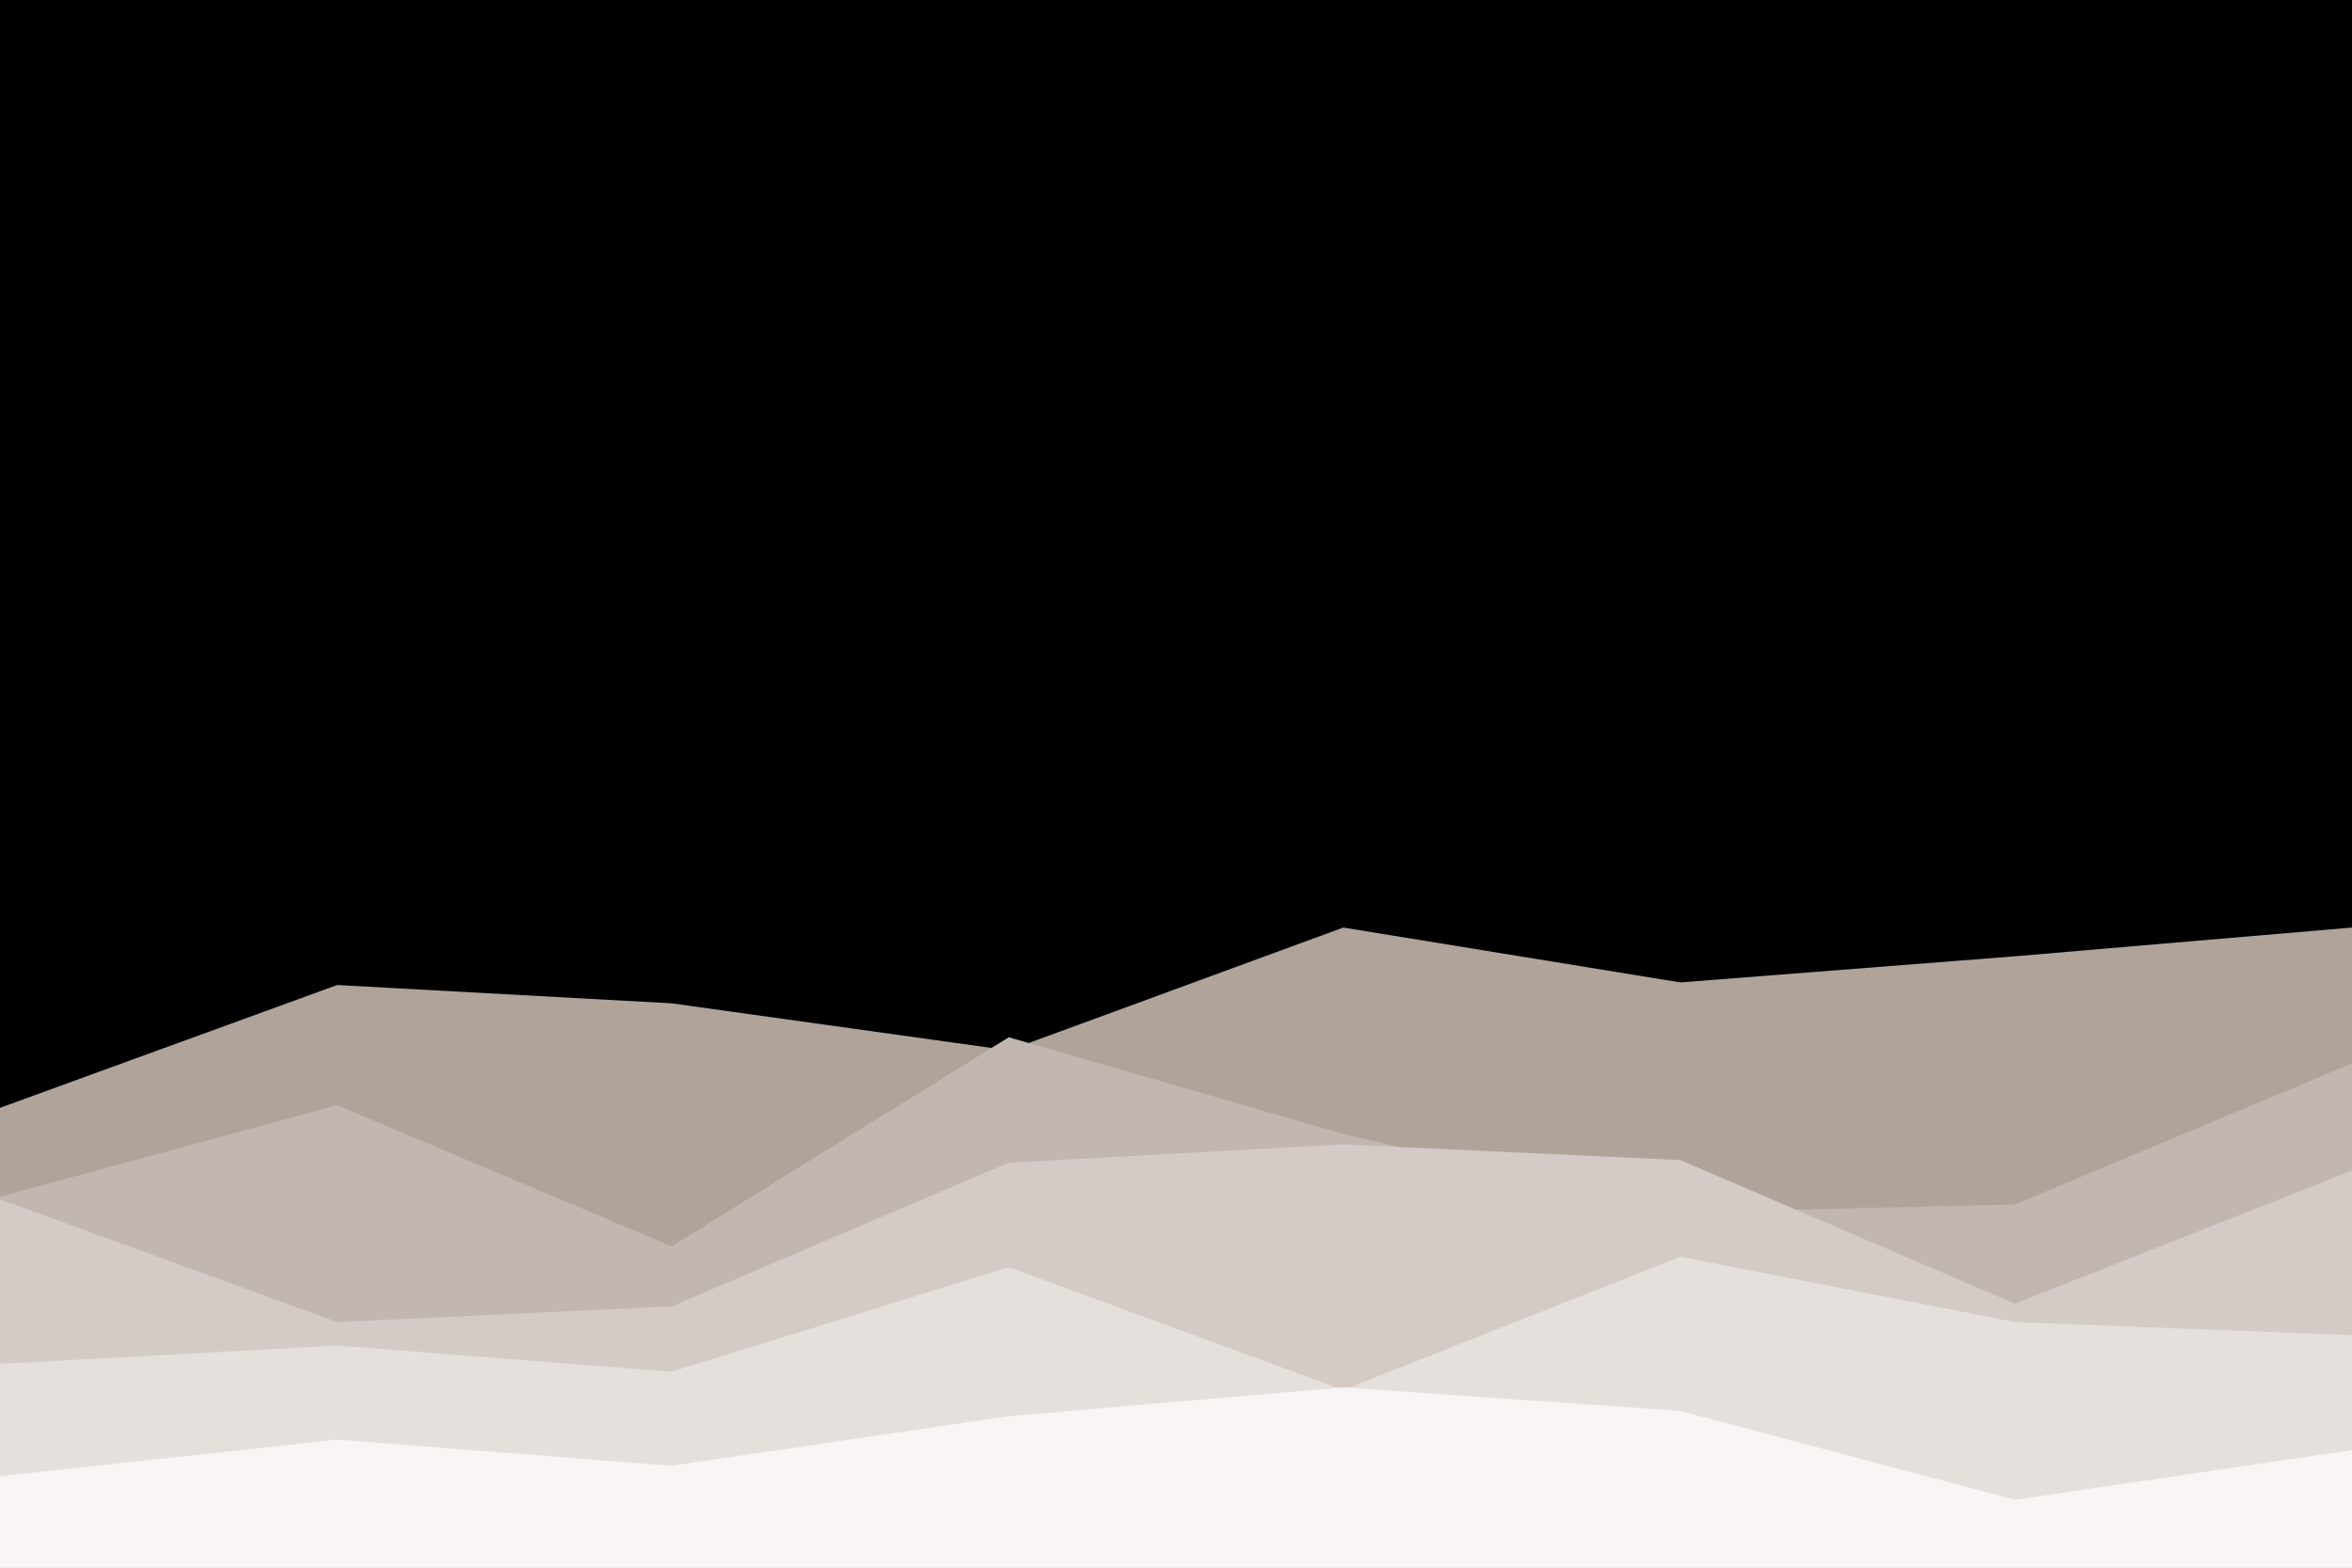<svg id="visual" viewBox="0 0 900 600" width="900" height="600" xmlns="http://www.w3.org/2000/svg" xmlns:xlink="http://www.w3.org/1999/xlink" version="1.1"><rect x="0" y="0" width="900" height="600" fill="#000000"></rect><path d="M0 424L129 377L257 384L386 402L514 355L643 376L771 366L900 355L900 601L771 601L643 601L514 601L386 601L257 601L129 601L0 601Z" fill="#b0a49a"></path><path d="M0 458L129 423L257 477L386 397L514 434L643 464L771 461L900 407L900 601L771 601L643 601L514 601L386 601L257 601L129 601L0 601Z" fill="#c2b7b0"></path><path d="M0 459L129 506L257 500L386 445L514 438L643 444L771 499L900 448L900 601L771 601L643 601L514 601L386 601L257 601L129 601L0 601Z" fill="#d4cbc7"></path><path d="M0 522L129 515L257 525L386 485L514 532L643 481L771 506L900 511L900 601L771 601L643 601L514 601L386 601L257 601L129 601L0 601Z" fill="#e6e0dd"></path><path d="M0 565L129 551L257 561L386 542L514 531L643 540L771 574L900 555L900 601L771 601L643 601L514 601L386 601L257 601L129 601L0 601Z" fill="#f8f5f4"></path></svg>
